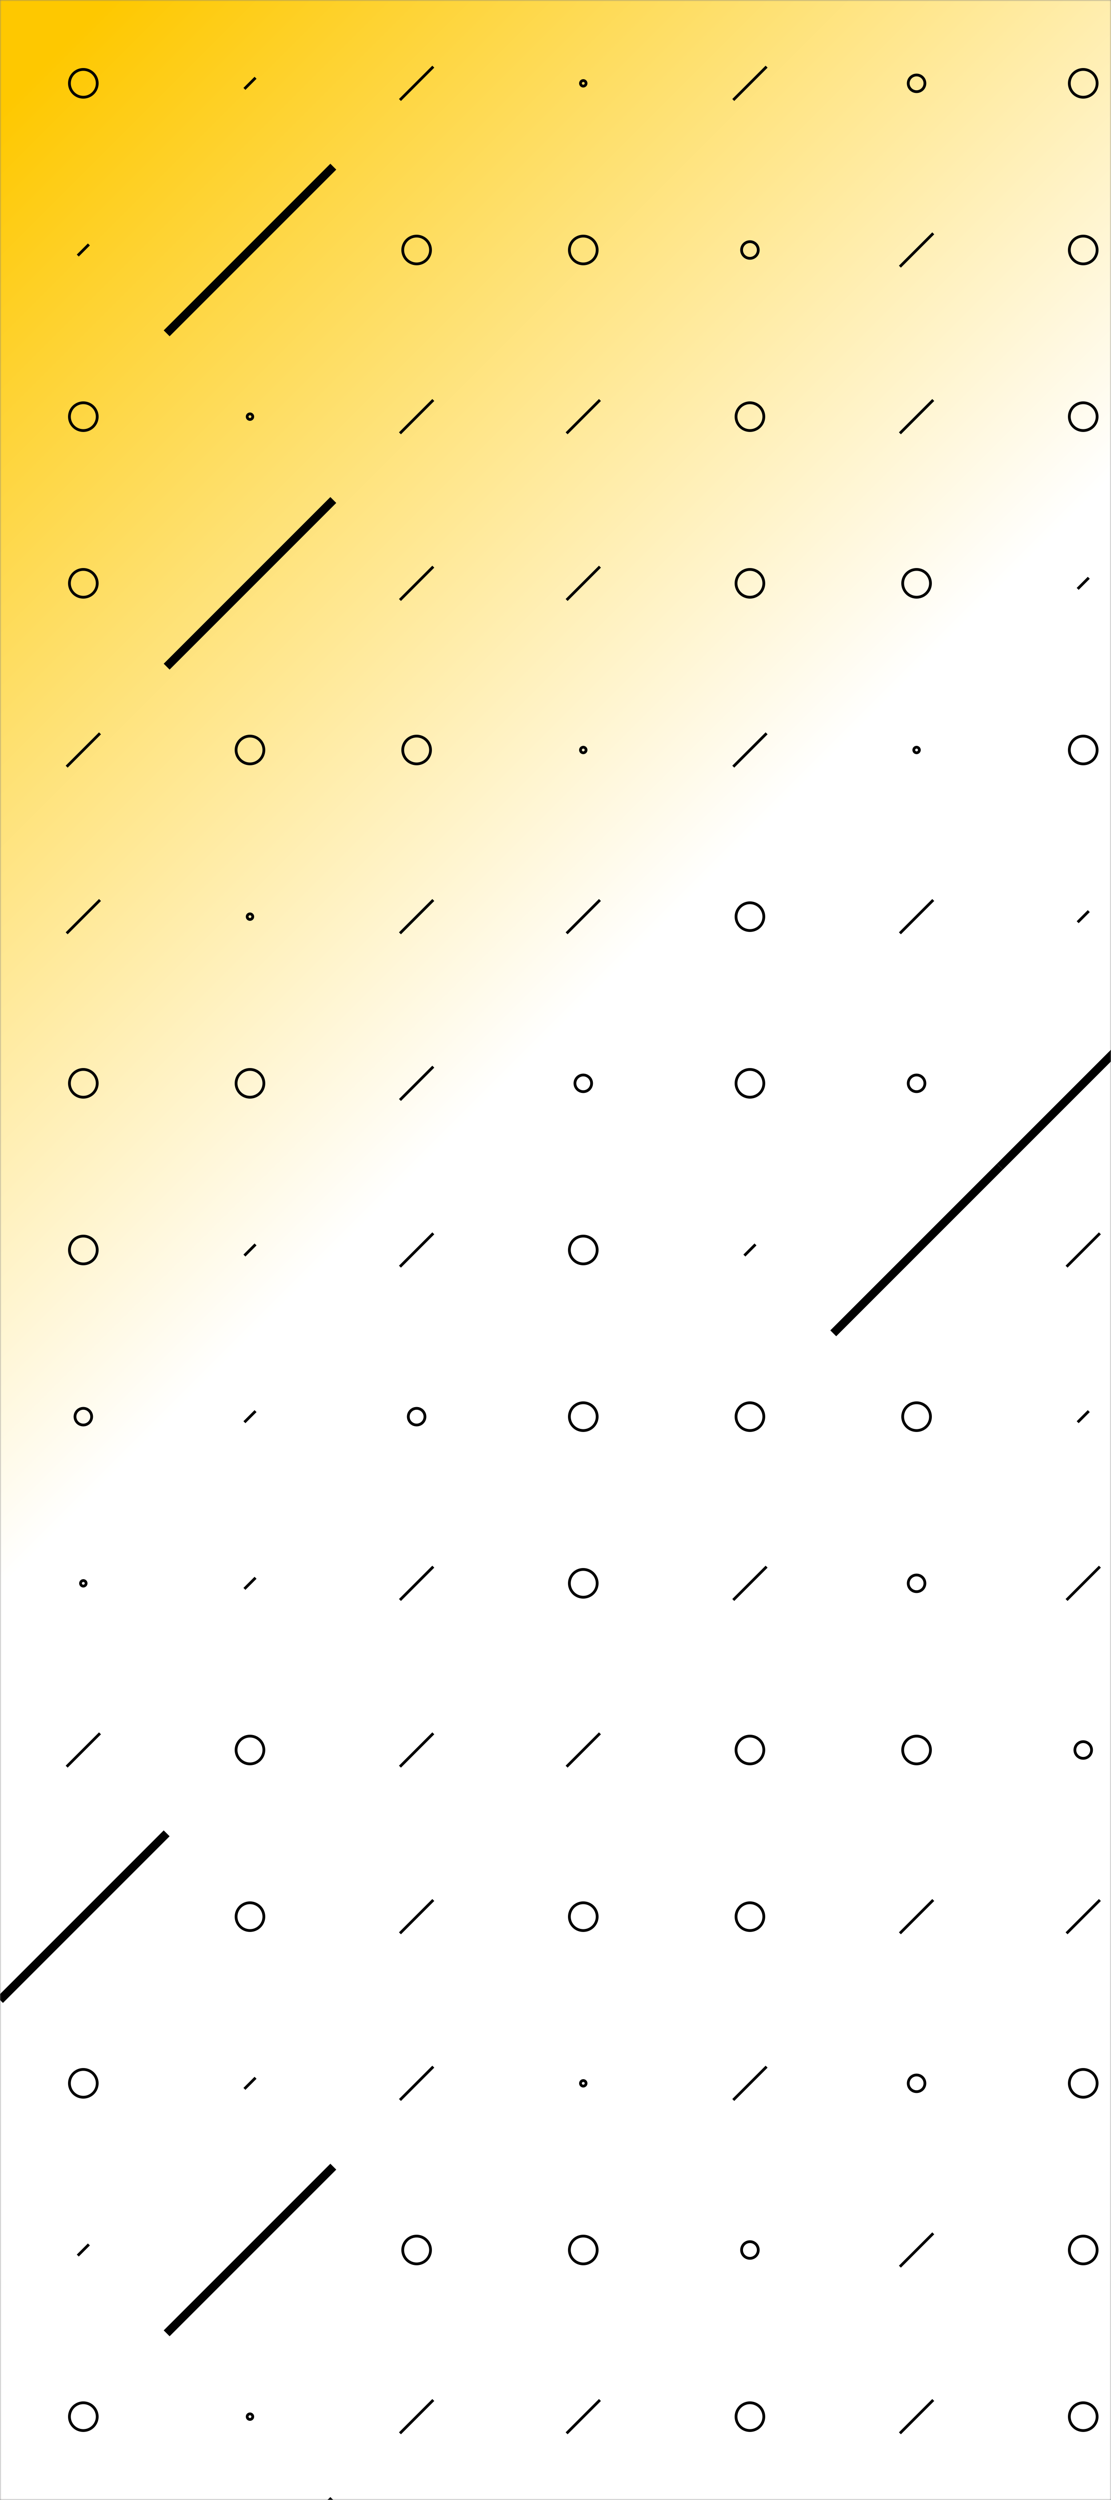 <svg xmlns="http://www.w3.org/2000/svg" version="1.1" xmlns:xlink="http://www.w3.org/1999/xlink" xmlns:svgjs="http://svgjs.dev/svgjs" width="400" height="900" preserveAspectRatio="none" viewBox="0 0 400 900"><rect x="0" y="0" width="400" height="900" fill="#808080" stroke="none"/><g mask="url(&quot;#SvgjsMask8701&quot;)" fill="none"><rect width="400" height="900" x="0" y="0" fill="url(&quot;#SvgjsLinearGradient8702&quot;)"></rect><use xlink:href="#SvgjsSymbol8709" x="0" y="0"></use><use xlink:href="#SvgjsSymbol8709" x="0" y="720"></use></g><defs><mask id="SvgjsMask8701"><rect width="400" height="900" fill="#ffffff"></rect></mask><linearGradient x1="-31.25%" y1="13.89%" x2="131.25%" y2="86.11%" gradientUnits="userSpaceOnUse" id="SvgjsLinearGradient8702"><stop stop-color="rgba(254, 200, 0, 1)" offset="0.03"></stop><stop stop-color="rgba(255, 255, 255, 1)" offset="0.44"></stop><stop stop-color="rgba(255, 255, 255, 1)" offset="1"></stop></linearGradient><path d="M-1 0 a1 1 0 1 0 2 0 a1 1 0 1 0 -2 0z" id="SvgjsPath8707"></path><path d="M-3 0 a3 3 0 1 0 6 0 a3 3 0 1 0 -6 0z" id="SvgjsPath8706"></path><path d="M-5 0 a5 5 0 1 0 10 0 a5 5 0 1 0 -10 0z" id="SvgjsPath8703"></path><path d="M2 -2 L-2 2z" id="SvgjsPath8704"></path><path d="M6 -6 L-6 6z" id="SvgjsPath8705"></path><path d="M30 -30 L-30 30z" id="SvgjsPath8708"></path></defs><symbol id="SvgjsSymbol8709"><use xlink:href="#SvgjsPath8703" x="30" y="30" stroke="rgba(0, 0, 0, 1)"></use><use xlink:href="#SvgjsPath8704" x="30" y="90" stroke="rgba(0, 0, 0, 1)"></use><use xlink:href="#SvgjsPath8703" x="30" y="150" stroke="rgba(0, 0, 0, 1)"></use><use xlink:href="#SvgjsPath8703" x="30" y="210" stroke="rgba(0, 0, 0, 1)"></use><use xlink:href="#SvgjsPath8705" x="30" y="270" stroke="rgba(0, 0, 0, 1)"></use><use xlink:href="#SvgjsPath8705" x="30" y="330" stroke="rgba(0, 0, 0, 1)"></use><use xlink:href="#SvgjsPath8703" x="30" y="390" stroke="rgba(0, 0, 0, 1)"></use><use xlink:href="#SvgjsPath8703" x="30" y="450" stroke="rgba(0, 0, 0, 1)"></use><use xlink:href="#SvgjsPath8706" x="30" y="510" stroke="rgba(0, 0, 0, 1)"></use><use xlink:href="#SvgjsPath8707" x="30" y="570" stroke="rgba(0, 0, 0, 1)"></use><use xlink:href="#SvgjsPath8705" x="30" y="630" stroke="rgba(0, 0, 0, 1)"></use><use xlink:href="#SvgjsPath8708" x="30" y="690" stroke="rgba(0, 0, 0, 1)" stroke-width="3"></use><use xlink:href="#SvgjsPath8704" x="90" y="30" stroke="rgba(0, 0, 0, 1)"></use><use xlink:href="#SvgjsPath8708" x="90" y="90" stroke="rgba(0, 0, 0, 1)" stroke-width="3"></use><use xlink:href="#SvgjsPath8707" x="90" y="150" stroke="rgba(0, 0, 0, 1)"></use><use xlink:href="#SvgjsPath8708" x="90" y="210" stroke="rgba(0, 0, 0, 1)" stroke-width="3"></use><use xlink:href="#SvgjsPath8703" x="90" y="270" stroke="rgba(0, 0, 0, 1)"></use><use xlink:href="#SvgjsPath8707" x="90" y="330" stroke="rgba(0, 0, 0, 1)"></use><use xlink:href="#SvgjsPath8703" x="90" y="390" stroke="rgba(0, 0, 0, 1)"></use><use xlink:href="#SvgjsPath8704" x="90" y="450" stroke="rgba(0, 0, 0, 1)"></use><use xlink:href="#SvgjsPath8704" x="90" y="510" stroke="rgba(0, 0, 0, 1)"></use><use xlink:href="#SvgjsPath8704" x="90" y="570" stroke="rgba(0, 0, 0, 1)"></use><use xlink:href="#SvgjsPath8703" x="90" y="630" stroke="rgba(0, 0, 0, 1)"></use><use xlink:href="#SvgjsPath8703" x="90" y="690" stroke="rgba(0, 0, 0, 1)"></use><use xlink:href="#SvgjsPath8705" x="150" y="30" stroke="rgba(0, 0, 0, 1)"></use><use xlink:href="#SvgjsPath8703" x="150" y="90" stroke="rgba(0, 0, 0, 1)"></use><use xlink:href="#SvgjsPath8705" x="150" y="150" stroke="rgba(0, 0, 0, 1)"></use><use xlink:href="#SvgjsPath8705" x="150" y="210" stroke="rgba(0, 0, 0, 1)"></use><use xlink:href="#SvgjsPath8703" x="150" y="270" stroke="rgba(0, 0, 0, 1)"></use><use xlink:href="#SvgjsPath8705" x="150" y="330" stroke="rgba(0, 0, 0, 1)"></use><use xlink:href="#SvgjsPath8705" x="150" y="390" stroke="rgba(0, 0, 0, 1)"></use><use xlink:href="#SvgjsPath8705" x="150" y="450" stroke="rgba(0, 0, 0, 1)"></use><use xlink:href="#SvgjsPath8706" x="150" y="510" stroke="rgba(0, 0, 0, 1)"></use><use xlink:href="#SvgjsPath8705" x="150" y="570" stroke="rgba(0, 0, 0, 1)"></use><use xlink:href="#SvgjsPath8705" x="150" y="630" stroke="rgba(0, 0, 0, 1)"></use><use xlink:href="#SvgjsPath8705" x="150" y="690" stroke="rgba(0, 0, 0, 1)"></use><use xlink:href="#SvgjsPath8707" x="210" y="30" stroke="rgba(0, 0, 0, 1)"></use><use xlink:href="#SvgjsPath8703" x="210" y="90" stroke="rgba(0, 0, 0, 1)"></use><use xlink:href="#SvgjsPath8705" x="210" y="150" stroke="rgba(0, 0, 0, 1)"></use><use xlink:href="#SvgjsPath8705" x="210" y="210" stroke="rgba(0, 0, 0, 1)"></use><use xlink:href="#SvgjsPath8707" x="210" y="270" stroke="rgba(0, 0, 0, 1)"></use><use xlink:href="#SvgjsPath8705" x="210" y="330" stroke="rgba(0, 0, 0, 1)"></use><use xlink:href="#SvgjsPath8706" x="210" y="390" stroke="rgba(0, 0, 0, 1)"></use><use xlink:href="#SvgjsPath8703" x="210" y="450" stroke="rgba(0, 0, 0, 1)"></use><use xlink:href="#SvgjsPath8703" x="210" y="510" stroke="rgba(0, 0, 0, 1)"></use><use xlink:href="#SvgjsPath8703" x="210" y="570" stroke="rgba(0, 0, 0, 1)"></use><use xlink:href="#SvgjsPath8705" x="210" y="630" stroke="rgba(0, 0, 0, 1)"></use><use xlink:href="#SvgjsPath8703" x="210" y="690" stroke="rgba(0, 0, 0, 1)"></use><use xlink:href="#SvgjsPath8705" x="270" y="30" stroke="rgba(0, 0, 0, 1)"></use><use xlink:href="#SvgjsPath8706" x="270" y="90" stroke="rgba(0, 0, 0, 1)"></use><use xlink:href="#SvgjsPath8703" x="270" y="150" stroke="rgba(0, 0, 0, 1)"></use><use xlink:href="#SvgjsPath8703" x="270" y="210" stroke="rgba(0, 0, 0, 1)"></use><use xlink:href="#SvgjsPath8705" x="270" y="270" stroke="rgba(0, 0, 0, 1)"></use><use xlink:href="#SvgjsPath8703" x="270" y="330" stroke="rgba(0, 0, 0, 1)"></use><use xlink:href="#SvgjsPath8703" x="270" y="390" stroke="rgba(0, 0, 0, 1)"></use><use xlink:href="#SvgjsPath8704" x="270" y="450" stroke="rgba(0, 0, 0, 1)"></use><use xlink:href="#SvgjsPath8703" x="270" y="510" stroke="rgba(0, 0, 0, 1)"></use><use xlink:href="#SvgjsPath8705" x="270" y="570" stroke="rgba(0, 0, 0, 1)"></use><use xlink:href="#SvgjsPath8703" x="270" y="630" stroke="rgba(0, 0, 0, 1)"></use><use xlink:href="#SvgjsPath8703" x="270" y="690" stroke="rgba(0, 0, 0, 1)"></use><use xlink:href="#SvgjsPath8706" x="330" y="30" stroke="rgba(0, 0, 0, 1)"></use><use xlink:href="#SvgjsPath8705" x="330" y="90" stroke="rgba(0, 0, 0, 1)"></use><use xlink:href="#SvgjsPath8705" x="330" y="150" stroke="rgba(0, 0, 0, 1)"></use><use xlink:href="#SvgjsPath8703" x="330" y="210" stroke="rgba(0, 0, 0, 1)"></use><use xlink:href="#SvgjsPath8707" x="330" y="270" stroke="rgba(0, 0, 0, 1)"></use><use xlink:href="#SvgjsPath8705" x="330" y="330" stroke="rgba(0, 0, 0, 1)"></use><use xlink:href="#SvgjsPath8706" x="330" y="390" stroke="rgba(0, 0, 0, 1)"></use><use xlink:href="#SvgjsPath8708" x="330" y="450" stroke="rgba(0, 0, 0, 1)" stroke-width="3"></use><use xlink:href="#SvgjsPath8703" x="330" y="510" stroke="rgba(0, 0, 0, 1)"></use><use xlink:href="#SvgjsPath8706" x="330" y="570" stroke="rgba(0, 0, 0, 1)"></use><use xlink:href="#SvgjsPath8703" x="330" y="630" stroke="rgba(0, 0, 0, 1)"></use><use xlink:href="#SvgjsPath8705" x="330" y="690" stroke="rgba(0, 0, 0, 1)"></use><use xlink:href="#SvgjsPath8703" x="390" y="30" stroke="rgba(0, 0, 0, 1)"></use><use xlink:href="#SvgjsPath8703" x="390" y="90" stroke="rgba(0, 0, 0, 1)"></use><use xlink:href="#SvgjsPath8703" x="390" y="150" stroke="rgba(0, 0, 0, 1)"></use><use xlink:href="#SvgjsPath8704" x="390" y="210" stroke="rgba(0, 0, 0, 1)"></use><use xlink:href="#SvgjsPath8703" x="390" y="270" stroke="rgba(0, 0, 0, 1)"></use><use xlink:href="#SvgjsPath8704" x="390" y="330" stroke="rgba(0, 0, 0, 1)"></use><use xlink:href="#SvgjsPath8708" x="390" y="390" stroke="rgba(0, 0, 0, 1)" stroke-width="3"></use><use xlink:href="#SvgjsPath8705" x="390" y="450" stroke="rgba(0, 0, 0, 1)"></use><use xlink:href="#SvgjsPath8704" x="390" y="510" stroke="rgba(0, 0, 0, 1)"></use><use xlink:href="#SvgjsPath8705" x="390" y="570" stroke="rgba(0, 0, 0, 1)"></use><use xlink:href="#SvgjsPath8706" x="390" y="630" stroke="rgba(0, 0, 0, 1)"></use><use xlink:href="#SvgjsPath8705" x="390" y="690" stroke="rgba(0, 0, 0, 1)"></use></symbol></svg>